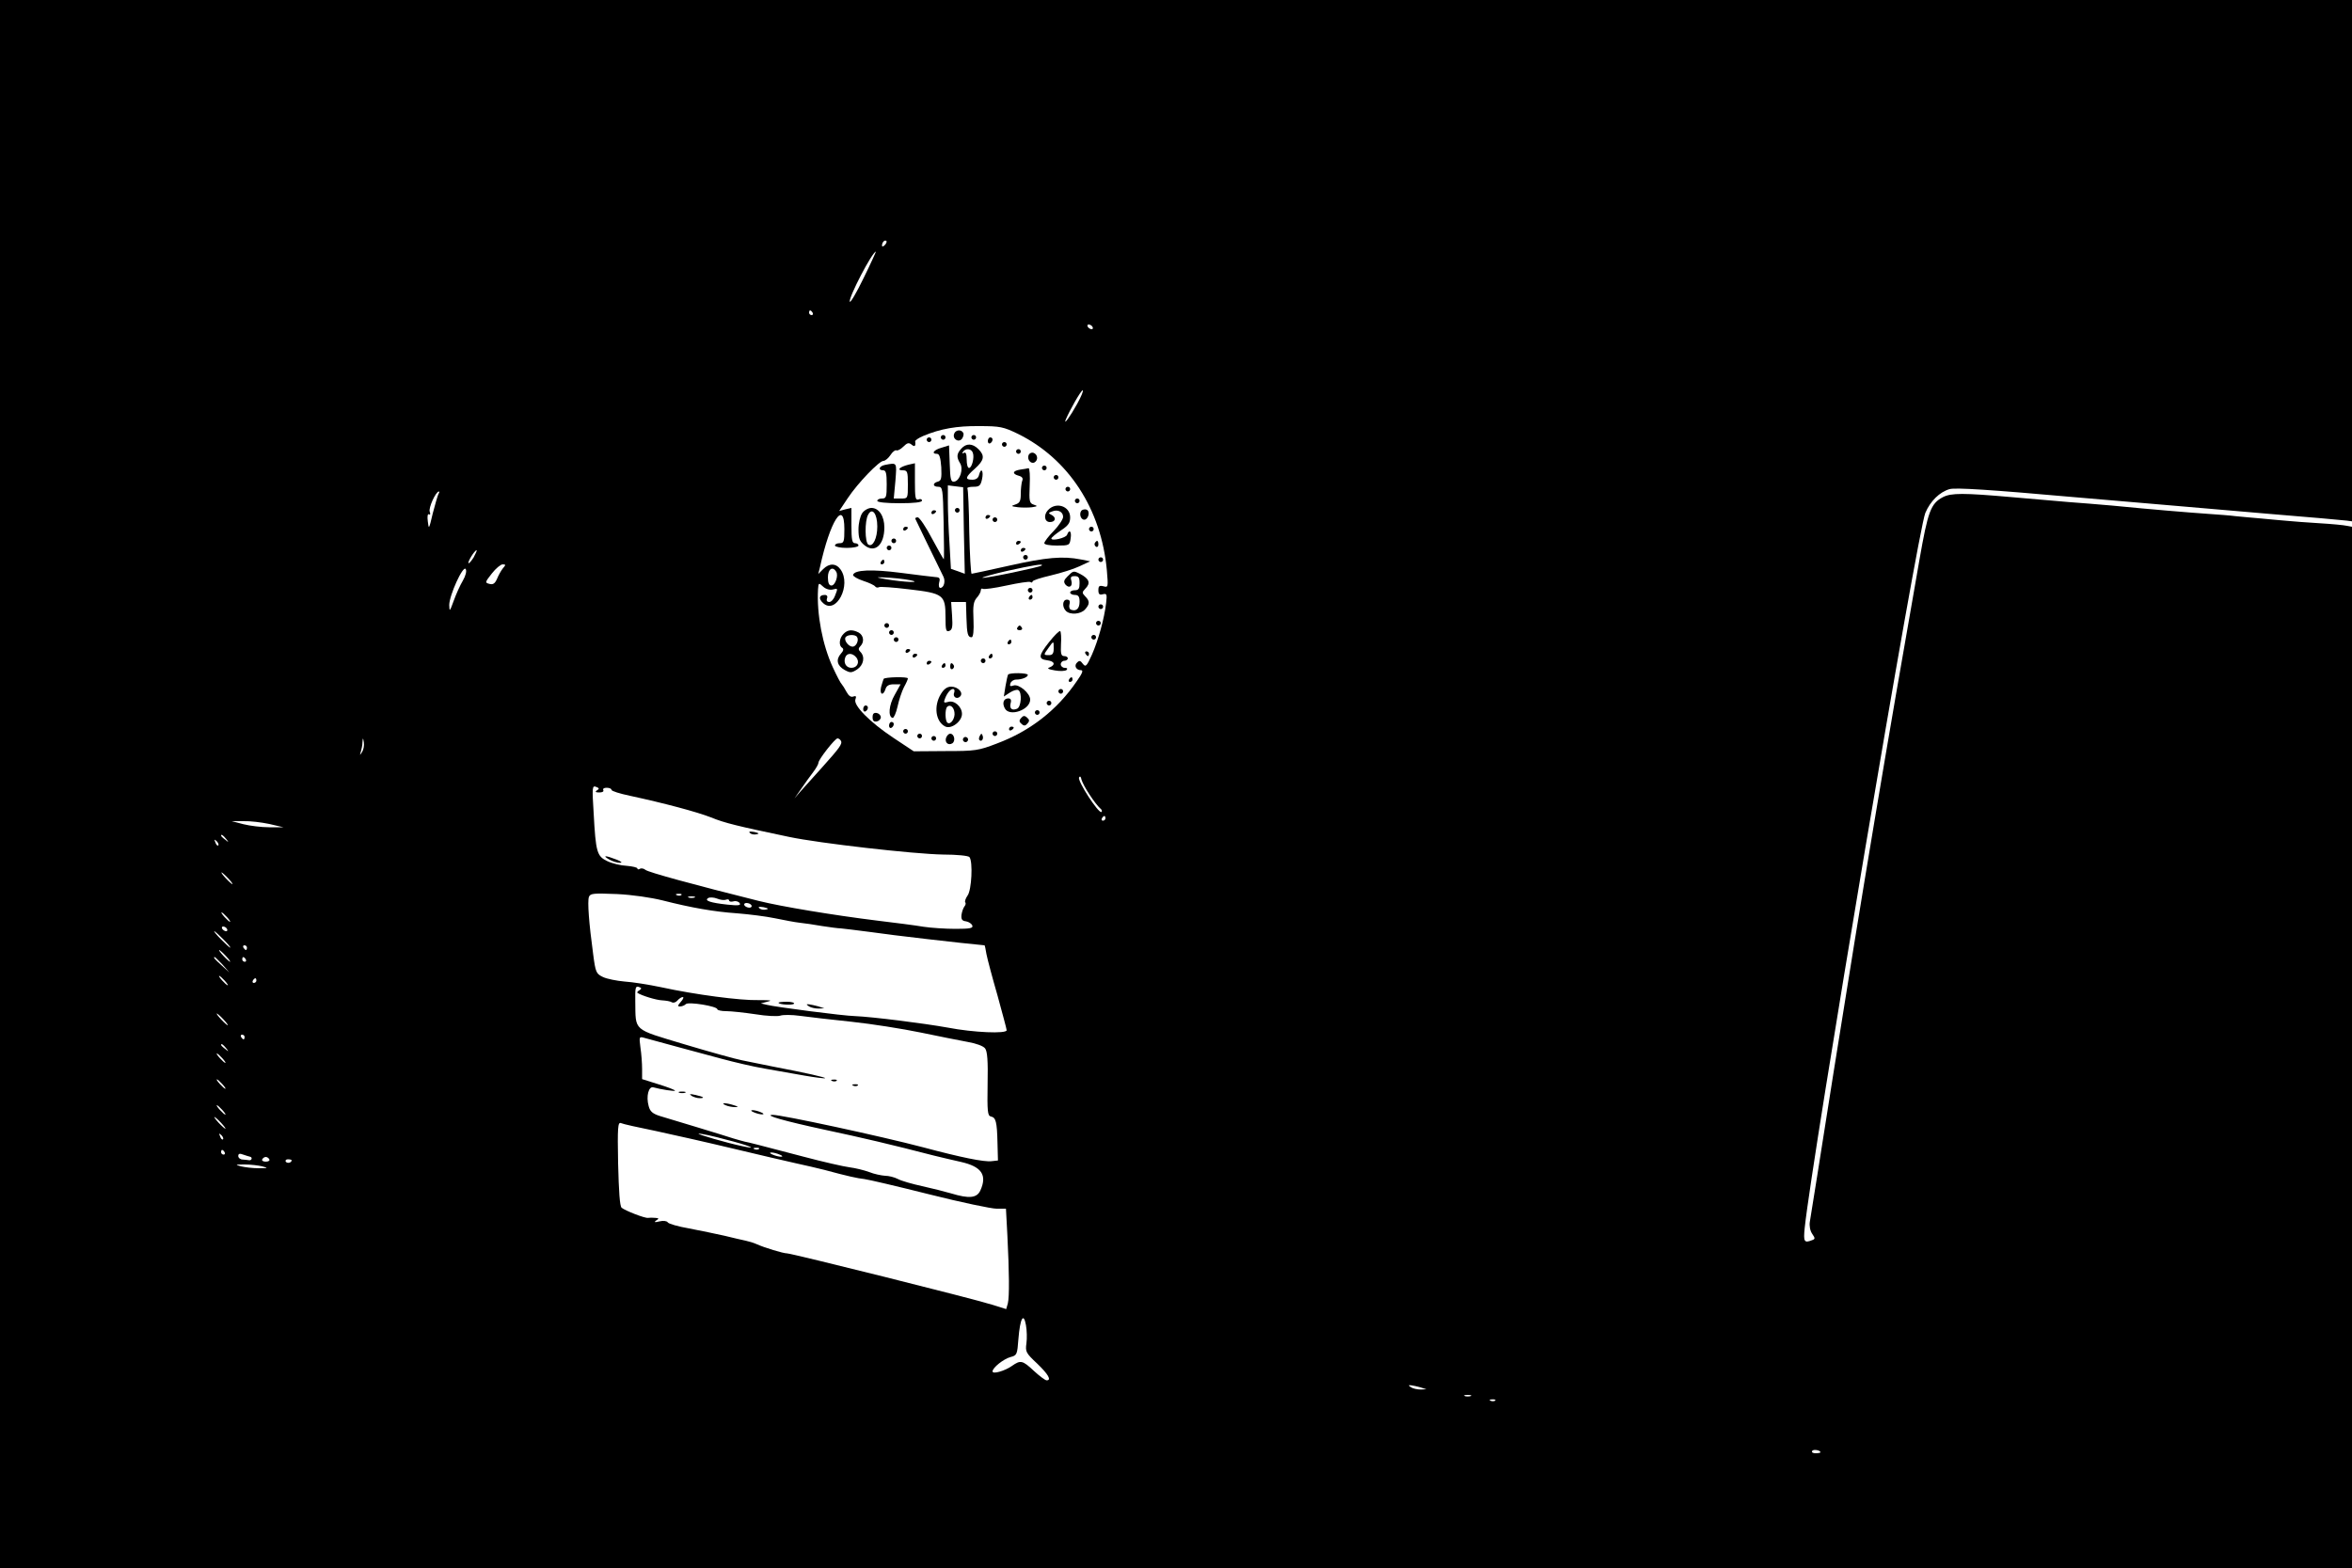 <?xml version="1.0" standalone="no"?>
<!DOCTYPE svg PUBLIC "-//W3C//DTD SVG 20010904//EN"
 "http://www.w3.org/TR/2001/REC-SVG-20010904/DTD/svg10.dtd">
<svg version="1.0" xmlns="http://www.w3.org/2000/svg"
 width="1000pt" height="667pt" viewBox="0 0 1000 667"
 preserveAspectRatio="xMidYMid meet">

<g transform="translate(0,667) scale(0.1,-0.1)"
fill="#000000" stroke="none">
<path d="M0 3335 l0 -3335 5000 0 5000 0 0 2215 0 2215 -22 4 c-13 3 -66 8
-118 11 -52 3 -113 8 -135 10 -22 2 -71 6 -110 10 -38 3 -88 8 -110 10 -22 3
-76 7 -120 10 -85 6 -231 18 -405 35 -58 5 -141 12 -185 15 -44 4 -153 13
-243 21 -204 18 -256 18 -291 0 -52 -27 -64 -60 -100 -266 -145 -824 -242
-1405 -366 -2185 -52 -330 -97 -614 -100 -630 -3 -18 1 -39 10 -52 13 -19 13
-22 -1 -27 -33 -13 -37 -7 -31 52 32 306 480 2963 513 3041 21 50 61 89 103
101 25 7 169 -2 540 -35 278 -24 646 -55 816 -70 171 -14 320 -27 333 -29 l22
-3 0 1108 0 1109 -5000 0 -5000 0 0 -3335z m3762 2293 c-7 -7 -12 -8 -12 -2 0
14 12 26 19 19 2 -3 -1 -11 -7 -17z m-90 -140 c-30 -62 -57 -108 -59 -101 -6
17 96 213 111 213 1 0 -22 -51 -52 -112z m-217 -148 c3 -5 1 -10 -4 -10 -6 0
-11 5 -11 10 0 6 2 10 4 10 3 0 8 -4 11 -10z m1190 -60 c3 -5 2 -10 -4 -10 -5
0 -13 5 -16 10 -3 6 -2 10 4 10 5 0 13 -4 16 -10z m-65 -327 c-29 -53 -59 -94
-49 -68 17 41 65 125 72 125 5 0 -6 -26 -23 -57z m-252 -128 c215 -106 354
-319 378 -580 6 -72 6 -74 -15 -68 -17 4 -21 1 -21 -17 0 -17 5 -21 19 -17 17
4 18 0 14 -37 -8 -67 -33 -157 -60 -219 -23 -51 -27 -55 -39 -40 -10 14 -15
15 -24 6 -15 -13 -5 -33 16 -33 11 0 6 -13 -18 -47 -83 -122 -198 -212 -340
-265 -78 -30 -92 -32 -218 -32 l-135 -1 -86 57 c-101 67 -172 139 -162 164 5
13 2 16 -9 12 -10 -4 -20 3 -29 20 -8 15 -17 29 -20 32 -4 3 -21 35 -38 72
-44 95 -69 226 -63 332 2 28 3 29 22 11 11 -10 28 -15 40 -12 23 6 23 6 10
-27 -5 -14 -16 -26 -24 -26 -10 0 -13 6 -10 15 4 9 0 15 -9 15 -25 0 -28 -16
-7 -35 55 -50 121 77 74 143 -19 27 -48 28 -74 2 l-21 -21 7 28 c43 198 104
293 104 163 0 -53 -2 -60 -20 -60 -11 0 -20 -4 -20 -10 0 -5 23 -10 50 -10 28
0 50 5 50 10 0 6 -7 10 -15 10 -12 0 -15 15 -15 75 l0 75 -26 -6 -26 -7 36 54
c43 65 134 159 152 159 7 0 21 11 30 25 9 14 20 22 25 20 4 -3 18 4 29 15 17
17 24 19 36 9 13 -11 18 -6 15 14 -1 4 15 15 34 23 74 31 143 43 238 42 89 0
103 -3 165 -33z m-2464 -256 c-3 -6 -14 -43 -24 -82 -16 -68 -17 -70 -21 -35
-3 22 -1 34 5 31 5 -4 7 1 3 11 -6 16 26 86 39 86 3 0 2 -5 -2 -11z m150 -269
c-10 -16 -20 -27 -22 -25 -5 5 26 55 34 55 3 0 -3 -13 -12 -30z m124 -47 c-8
-10 -19 -30 -25 -45 -9 -20 -17 -25 -32 -21 -20 5 -19 7 10 44 17 22 38 39 46
39 14 0 14 -2 1 -17z m-170 -52 c-12 -20 -29 -58 -39 -86 -17 -46 -18 -48 -19
-18 0 41 59 171 70 153 5 -8 0 -28 -12 -49z m1587 38 c11 -16 -4 -59 -20 -59
-10 0 -15 11 -15 35 0 35 20 49 35 24z m-2015 -766 c-11 -17 -11 -17 -6 0 3
10 7 28 7 40 2 22 2 22 6 0 2 -12 -1 -30 -7 -40z m2035 47 c8 -13 -5 -30 -82
-116 -34 -38 -74 -82 -89 -99 l-26 -30 28 40 c15 22 38 54 51 71 13 17 23 35
23 41 0 13 70 103 81 103 4 0 11 -4 14 -10z m1058 -230 c16 -25 36 -50 44 -57
8 -6 10 -13 6 -16 -12 -8 -104 134 -95 147 4 7 8 3 10 -9 3 -11 18 -40 35 -65z
m-2095 19 c-9 -6 -6 -9 10 -9 13 0 20 4 17 10 -3 6 3 10 14 10 12 0 21 -4 21
-9 0 -5 35 -16 78 -25 148 -32 283 -68 345 -92 58 -24 113 -37 332 -83 128
-27 531 -73 655 -75 58 0 108 -5 112 -11 15 -20 9 -140 -8 -163 -9 -13 -13
-26 -10 -29 3 -3 2 -11 -3 -17 -5 -6 -11 -22 -13 -36 -2 -19 2 -26 19 -28 12
-2 24 -10 27 -18 4 -11 -9 -14 -71 -14 -42 0 -104 4 -137 9 -34 6 -122 17
-196 26 -186 23 -409 60 -505 84 -276 69 -470 122 -481 132 -7 6 -18 8 -24 4
-5 -3 -10 -3 -10 2 0 4 -21 9 -45 11 -25 1 -62 10 -83 20 -44 21 -49 37 -58
205 -7 109 -6 117 10 111 14 -5 15 -9 4 -15z m2162 -119 c0 -5 -5 -10 -11 -10
-5 0 -7 5 -4 10 3 6 8 10 11 10 2 0 4 -4 4 -10z m-3555 -24 l60 -14 -60 0
c-33 0 -82 6 -110 13 l-50 13 50 0 c28 1 77 -5 110 -12z m-184 -63 c13 -16 12
-17 -3 -4 -10 7 -18 15 -18 17 0 8 8 3 21 -13z m-33 -28 c-3 -3 -9 2 -12 12
-6 14 -5 15 5 6 7 -7 10 -15 7 -18z m42 -140 c13 -14 21 -25 18 -25 -2 0 -15
11 -28 25 -13 14 -21 25 -18 25 2 0 15 -11 28 -25z m1847 -94 c122 -31 217
-48 318 -55 50 -4 122 -13 160 -21 39 -8 86 -17 105 -19 19 -2 62 -8 95 -14
33 -5 69 -10 80 -10 11 -1 70 -8 130 -16 79 -12 392 -48 481 -56 1 0 5 -17 8
-37 4 -21 25 -100 47 -176 21 -77 39 -143 39 -148 0 -16 -141 -10 -250 11
-106 19 -322 46 -395 49 -49 1 -340 39 -375 48 l-25 6 30 8 c21 5 8 6 -40 6
-77 -2 -268 23 -415 55 -52 11 -122 22 -155 24 -33 3 -74 11 -91 19 -29 14
-32 19 -42 97 -18 132 -25 225 -18 244 6 15 19 16 119 12 65 -3 146 -15 194
-27z m80 23 c-3 -3 -12 -4 -19 -1 -8 3 -5 6 6 6 11 1 17 -2 13 -5z m56 -11
c-7 -2 -19 -2 -25 0 -7 3 -2 5 12 5 14 0 19 -2 13 -5z m134 -9 c7 3 13 1 13
-3 0 -5 8 -7 19 -4 10 3 22 -1 26 -8 6 -9 -5 -11 -52 -6 -73 8 -100 17 -82 28
7 4 24 3 37 -2 14 -6 31 -8 39 -5z m108 -24 c3 -5 -1 -10 -9 -10 -8 0 -18 5
-21 10 -3 6 1 10 9 10 8 0 18 -4 21 -10z m61 -18 c-10 -2 -22 0 -28 6 -6 6 0
7 19 4 21 -5 23 -7 9 -10z m-2291 -32 c10 -11 16 -20 13 -20 -3 0 -13 9 -23
20 -10 11 -16 20 -13 20 3 0 13 -9 23 -20z m0 -50 c3 -5 2 -10 -4 -10 -5 0
-13 5 -16 10 -3 6 -2 10 4 10 5 0 13 -4 16 -10z m-15 -45 c19 -19 32 -35 29
-35 -3 0 -20 16 -39 35 -19 19 -32 35 -29 35 3 0 20 -16 39 -35z m100 -35 c0
-5 -2 -10 -4 -10 -3 0 -8 5 -11 10 -3 6 -1 10 4 10 6 0 11 -4 11 -10z m-90
-35 c13 -14 21 -25 18 -25 -2 0 -15 11 -28 25 -13 14 -21 25 -18 25 2 0 15
-11 28 -25z m-14 -37 l29 -33 -32 29 c-31 28 -38 36 -30 36 2 0 16 -15 33 -32z
m99 22 c3 -5 1 -10 -4 -10 -6 0 -11 5 -11 10 0 6 2 10 4 10 3 0 8 -4 11 -10z
m-90 -90 c10 -11 16 -20 13 -20 -3 0 -13 9 -23 20 -10 11 -16 20 -13 20 3 0
13 -9 23 -20z m135 0 c0 -5 -5 -10 -11 -10 -5 0 -7 5 -4 10 3 6 8 10 11 10 2
0 4 -4 4 -10z m1629 -41 c-8 -4 -11 -9 -9 -11 18 -12 80 -31 105 -32 17 -1 35
-4 41 -8 7 -4 17 -1 24 7 7 8 17 15 23 15 5 0 2 -9 -8 -20 -14 -16 -15 -20 -4
-20 8 0 19 4 25 10 11 11 134 -9 134 -22 0 -4 17 -8 38 -8 20 0 76 -6 123 -13
48 -8 96 -10 107 -6 11 4 49 4 84 -1 35 -5 133 -16 218 -25 85 -9 218 -30 295
-46 77 -16 167 -34 200 -40 35 -6 65 -17 73 -27 10 -12 13 -54 11 -152 -2
-117 0 -135 14 -138 21 -4 26 -22 28 -112 l2 -75 -27 -3 c-32 -4 -130 16 -291
59 -178 47 -605 139 -640 138 -39 -1 49 -26 225 -64 155 -33 279 -62 460 -109
30 -7 82 -20 115 -27 89 -20 113 -56 83 -122 -15 -32 -48 -35 -124 -12 -27 8
-83 22 -124 31 -41 9 -87 22 -102 30 -15 8 -40 14 -55 14 -15 1 -46 7 -68 16
-22 8 -59 17 -83 20 -24 3 -112 23 -195 45 -206 54 -229 60 -250 64 -10 2 -32
9 -50 14 -18 6 -86 27 -152 47 -66 20 -138 42 -159 48 -31 10 -42 19 -48 42
-12 42 0 86 20 80 32 -9 92 -18 92 -14 0 3 -31 15 -70 27 l-70 22 0 43 c0 24
-3 65 -7 91 -6 47 -6 48 18 41 59 -16 242 -66 329 -89 52 -14 133 -33 180 -41
47 -8 123 -22 170 -30 46 -8 86 -13 88 -11 4 3 -78 22 -225 50 -43 9 -100 20
-128 26 -27 5 -138 36 -245 68 -222 67 -207 54 -209 183 -1 58 1 66 15 61 12
-4 13 -7 3 -14z m-1769 -124 c13 -14 21 -25 18 -25 -2 0 -15 11 -28 25 -13 14
-21 25 -18 25 2 0 15 -11 28 -25z m90 -75 c0 -5 -2 -10 -4 -10 -3 0 -8 5 -11
10 -3 6 -1 10 4 10 6 0 11 -4 11 -10z m-79 -47 c13 -16 12 -17 -3 -4 -10 7
-18 15 -18 17 0 8 8 3 21 -13z m-16 -43 c10 -11 16 -20 13 -20 -3 0 -13 9 -23
20 -10 11 -16 20 -13 20 3 0 13 -9 23 -20z m0 -110 c10 -11 16 -20 13 -20 -3
0 -13 9 -23 20 -10 11 -16 20 -13 20 3 0 13 -9 23 -20z m0 -110 c10 -11 16
-20 13 -20 -3 0 -13 9 -23 20 -10 11 -16 20 -13 20 3 0 13 -9 23 -20z m-5 -55
c13 -14 21 -25 18 -25 -2 0 -15 11 -28 25 -13 14 -21 25 -18 25 2 0 15 -11 28
-25z m1850 -35 c74 -16 221 -49 325 -74 105 -25 224 -53 265 -62 41 -9 98 -22
125 -29 100 -27 141 -36 170 -39 17 -2 141 -31 276 -65 135 -34 264 -61 286
-61 l40 0 6 -112 c8 -159 9 -262 2 -291 l-7 -24 -61 19 c-78 25 -851 218 -871
218 -16 0 -96 24 -131 40 -11 5 -31 11 -45 14 -14 3 -54 12 -90 21 -36 8 -103
22 -150 31 -47 8 -88 20 -91 26 -4 6 -19 8 -35 4 -21 -5 -25 -4 -14 4 13 8 12
10 -5 11 -11 1 -24 1 -29 0 -13 -3 -99 31 -113 43 -8 7 -12 70 -15 189 -3 154
-1 176 12 171 8 -4 76 -19 150 -34z m-1842 -35 c-3 -3 -9 2 -12 12 -6 14 -5
15 5 6 7 -7 10 -15 7 -18z m2138 -1 c96 -24 144 -44 74 -29 -68 14 -205 54
-189 54 9 1 61 -10 115 -25z m141 -40 c-3 -3 -12 -4 -19 -1 -8 3 -5 6 6 6 11
1 17 -2 13 -5z m-2272 -14 c3 -5 1 -10 -4 -10 -6 0 -11 5 -11 10 0 6 2 10 4
10 3 0 8 -4 11 -10z m108 -19 c11 -2 8 -16 -3 -15 -5 1 -18 2 -28 3 -10 0 -19
7 -19 15 0 10 6 12 21 6 12 -4 24 -8 29 -9z m2252 9 c13 -5 14 -9 5 -9 -8 0
-24 4 -35 9 -13 5 -14 9 -5 9 8 0 24 -4 35 -9z m-2170 -20 c3 -5 -3 -10 -15
-10 -12 0 -18 5 -15 10 3 6 10 10 15 10 5 0 12 -4 15 -10z m95 -4 c0 -11 -19
-15 -25 -6 -3 5 1 10 9 10 9 0 16 -2 16 -4z m-125 -26 c27 -7 25 -8 -15 -8
-25 0 -58 4 -75 8 -27 7 -25 8 15 8 25 0 59 -4 75 -8z m3249 -753 c-5 -35 -2
-41 45 -85 48 -46 63 -72 41 -72 -6 0 -30 18 -54 40 -49 46 -57 47 -94 21 -30
-21 -82 -36 -82 -23 0 16 47 53 76 61 28 7 29 11 34 77 7 88 22 115 32 59 4
-22 5 -57 2 -78z m1676 -187 l25 -8 -25 -1 c-14 0 -32 4 -40 9 -13 9 -13 10 0
9 8 -1 26 -5 40 -9z m213 -37 c-7 -2 -19 -2 -25 0 -7 3 -2 5 12 5 14 0 19 -2
13 -5z m104 -19 c-3 -3 -12 -4 -19 -1 -8 3 -5 6 6 6 11 1 17 -2 13 -5z m1383
-220 c0 -2 -9 -4 -21 -4 -11 0 -18 4 -14 10 5 8 35 3 35 -6z"/>
<path d="M4057 4826 c-9 -22 18 -40 33 -22 6 9 9 20 5 26 -9 15 -32 12 -38 -4z"/>
<path d="M4000 4810 c0 -5 5 -10 10 -10 6 0 10 5 10 10 0 6 -4 10 -10 10 -5 0
-10 -4 -10 -10z"/>
<path d="M4130 4810 c0 -5 5 -10 10 -10 6 0 10 5 10 10 0 6 -4 10 -10 10 -5 0
-10 -4 -10 -10z"/>
<path d="M3940 4800 c0 -5 5 -10 10 -10 6 0 10 5 10 10 0 6 -4 10 -10 10 -5 0
-10 -4 -10 -10z"/>
<path d="M4200 4794 c0 -8 5 -12 10 -9 6 3 10 10 10 16 0 5 -4 9 -10 9 -5 0
-10 -7 -10 -16z"/>
<path d="M4260 4780 c0 -5 5 -10 10 -10 6 0 10 5 10 10 0 6 -4 10 -10 10 -5 0
-10 -4 -10 -10z"/>
<path d="M4003 4766 c-33 -9 -45 -26 -19 -26 10 0 15 -16 18 -57 2 -47 0 -57
-14 -61 -24 -6 -23 -22 1 -22 19 0 20 -9 23 -152 2 -84 2 -155 1 -156 -1 -2
-23 37 -50 87 -26 50 -54 91 -61 91 -8 0 -12 -3 -10 -7 3 -7 82 -170 119 -245
10 -20 2 -48 -13 -48 -6 0 -8 10 -5 23 5 18 2 22 -16 23 -12 1 -78 9 -147 18
-123 16 -198 13 -203 -9 -1 -5 18 -17 43 -25 25 -8 48 -19 51 -24 4 -5 11 -6
16 -3 4 3 62 -1 127 -9 147 -17 156 -24 156 -118 0 -56 2 -64 16 -59 13 5 15
17 12 64 l-4 59 31 0 32 0 2 -67 c2 -70 6 -83 22 -83 7 0 10 28 8 74 -3 60 0
78 14 94 9 10 17 24 17 31 0 7 4 10 9 7 5 -3 50 3 100 14 51 11 96 18 102 15
5 -4 9 -2 9 2 0 5 35 16 78 26 42 10 97 27 122 39 l45 21 -40 8 c-76 15 -146
9 -302 -26 -86 -19 -159 -35 -162 -35 -3 0 -8 80 -10 178 -1 97 -5 180 -8 185
-2 4 9 7 26 7 25 0 30 5 36 31 8 35 -3 54 -12 21 -3 -15 -13 -22 -29 -22 -33
0 -30 11 11 47 40 36 43 55 15 83 -25 25 -52 26 -73 2 -20 -22 -21 -36 -5 -62
15 -24 0 -73 -24 -78 -15 -3 -18 8 -20 75 l-3 79 -32 -10z m133 -21 c8 -20 -4
-65 -16 -65 -6 0 -10 16 -10 36 0 24 -4 33 -12 28 -7 -4 -8 -3 -4 4 10 17 36
15 42 -3z m-38 -331 l4 -184 -30 11 -29 10 -6 107 c-4 59 -7 139 -7 178 l0 70
32 -4 33 -4 3 -184z m331 -149 c-8 -7 -241 -56 -252 -52 -5 1 42 15 104 29
113 25 157 32 148 23z m-544 -66 c22 -9 -77 -1 -140 12 -26 5 -11 5 40 2 44
-3 89 -10 100 -14z"/>
<path d="M4060 4500 c0 -5 5 -10 10 -10 6 0 10 5 10 10 0 6 -4 10 -10 10 -5 0
-10 -4 -10 -10z"/>
<path d="M4320 4750 c0 -5 5 -10 10 -10 6 0 10 5 10 10 0 6 -4 10 -10 10 -5 0
-10 -4 -10 -10z"/>
<path d="M4373 4734 c-7 -19 11 -39 26 -30 16 10 13 33 -4 40 -9 3 -18 -1 -22
-10z"/>
<path d="M3763 4693 c-26 -5 -31 -23 -8 -23 12 0 15 -13 15 -60 0 -53 -2 -60
-20 -60 -11 0 -20 -4 -20 -10 0 -6 38 -10 95 -10 63 0 95 4 95 11 0 6 -7 9
-15 5 -13 -4 -15 8 -15 75 l0 79 -27 -6 c-37 -9 -53 -24 -25 -24 20 0 22 -5
22 -60 0 -60 0 -60 -30 -60 l-30 0 7 75 c6 80 8 78 -44 68z"/>
<path d="M4430 4680 c0 -5 5 -10 10 -10 6 0 10 5 10 10 0 6 -4 10 -10 10 -5 0
-10 -4 -10 -10z"/>
<path d="M4338 4673 c-33 -5 -36 -18 -7 -26 15 -4 20 -11 15 -22 -3 -9 -6 -34
-6 -55 0 -30 -4 -39 -22 -45 -21 -7 -20 -8 10 -12 18 -2 45 -2 60 0 24 4 25 5
7 11 -18 6 -20 14 -17 81 2 41 0 74 -5 74 -4 -1 -20 -4 -35 -6z"/>
<path d="M4480 4640 c0 -5 5 -10 10 -10 6 0 10 5 10 10 0 6 -4 10 -10 10 -5 0
-10 -4 -10 -10z"/>
<path d="M4530 4590 c0 -5 5 -10 10 -10 6 0 10 5 10 10 0 6 -4 10 -10 10 -5 0
-10 -4 -10 -10z"/>
<path d="M4570 4540 c0 -5 5 -10 10 -10 6 0 10 5 10 10 0 6 -4 10 -10 10 -5 0
-10 -4 -10 -10z"/>
<path d="M4455 4500 c-19 -21 -14 -50 9 -50 23 0 28 18 9 29 -17 9 -17 10 0
16 24 10 47 -1 47 -23 0 -10 -18 -37 -40 -60 -22 -22 -40 -46 -40 -52 0 -6 23
-10 54 -10 52 0 54 1 58 30 5 31 -6 41 -15 16 -5 -14 -67 -28 -67 -16 0 4 18
19 40 34 32 21 40 32 40 56 0 48 -61 68 -95 30z"/>
<path d="M3666 4488 c-9 -13 -16 -43 -16 -69 0 -39 5 -51 26 -68 44 -35 84 2
84 76 0 48 -23 83 -55 83 -13 0 -31 -10 -39 -22z m64 -57 c0 -50 -19 -89 -38
-77 -15 9 -16 101 -1 127 17 33 39 5 39 -50z"/>
<path d="M4601 4501 c-15 -10 -8 -41 9 -41 15 0 25 29 14 40 -5 5 -15 5 -23 1z"/>
<path d="M3960 4489 c0 -5 5 -7 10 -4 6 3 10 8 10 11 0 2 -4 4 -10 4 -5 0 -10
-5 -10 -11z"/>
<path d="M4190 4469 c0 -5 5 -7 10 -4 6 3 10 8 10 11 0 2 -4 4 -10 4 -5 0 -10
-5 -10 -11z"/>
<path d="M4220 4460 c0 -5 5 -10 10 -10 6 0 10 5 10 10 0 6 -4 10 -10 10 -5 0
-10 -4 -10 -10z"/>
<path d="M3840 4419 c0 -5 5 -7 10 -4 6 3 10 8 10 11 0 2 -4 4 -10 4 -5 0 -10
-5 -10 -11z"/>
<path d="M4630 4420 c0 -5 5 -10 10 -10 6 0 10 5 10 10 0 6 -4 10 -10 10 -5 0
-10 -4 -10 -10z"/>
<path d="M3790 4370 c0 -5 5 -10 10 -10 6 0 10 5 10 10 0 6 -4 10 -10 10 -5 0
-10 -4 -10 -10z"/>
<path d="M4320 4359 c0 -5 5 -7 10 -4 6 3 10 8 10 11 0 2 -4 4 -10 4 -5 0 -10
-5 -10 -11z"/>
<path d="M4655 4361 c-3 -5 -1 -12 5 -16 5 -3 10 1 10 9 0 18 -6 21 -15 7z"/>
<path d="M3770 4340 c0 -5 5 -10 10 -10 6 0 10 5 10 10 0 6 -4 10 -10 10 -5 0
-10 -4 -10 -10z"/>
<path d="M4340 4329 c0 -5 5 -7 10 -4 6 3 10 8 10 11 0 2 -4 4 -10 4 -5 0 -10
-5 -10 -11z"/>
<path d="M4350 4300 c0 -5 5 -10 10 -10 6 0 10 5 10 10 0 6 -4 10 -10 10 -5 0
-10 -4 -10 -10z"/>
<path d="M4670 4290 c0 -5 5 -10 10 -10 6 0 10 5 10 10 0 6 -4 10 -10 10 -5 0
-10 -4 -10 -10z"/>
<path d="M3745 4280 c-3 -5 -1 -10 4 -10 6 0 11 5 11 10 0 6 -2 10 -4 10 -3 0
-8 -4 -11 -10z"/>
<path d="M4539 4219 c-16 -16 -18 -23 -9 -35 16 -18 32 -7 25 17 -5 15 -1 19
14 19 17 0 21 -6 21 -30 0 -23 -4 -30 -20 -30 -11 0 -20 -4 -20 -10 0 -5 9
-10 20 -10 15 0 20 -7 20 -29 0 -29 -14 -42 -36 -34 -7 2 -10 13 -7 23 4 14 0
20 -11 20 -19 0 -21 -31 -4 -48 18 -18 63 -14 81 6 21 23 21 36 1 56 -14 15
-14 17 0 32 24 24 18 42 -21 63 -29 15 -30 14 -54 -10z"/>
<path d="M4370 4160 c0 -5 5 -10 10 -10 6 0 10 5 10 10 0 6 -4 10 -10 10 -5 0
-10 -4 -10 -10z"/>
<path d="M4375 4130 c-3 -5 -1 -10 4 -10 6 0 11 5 11 10 0 6 -2 10 -4 10 -3 0
-8 -4 -11 -10z"/>
<path d="M4670 4090 c0 -5 5 -10 10 -10 6 0 10 5 10 10 0 6 -4 10 -10 10 -5 0
-10 -4 -10 -10z"/>
<path d="M4660 4020 c0 -5 5 -10 10 -10 6 0 10 5 10 10 0 6 -4 10 -10 10 -5 0
-10 -4 -10 -10z"/>
<path d="M3760 4010 c0 -5 5 -10 10 -10 6 0 10 5 10 10 0 6 -4 10 -10 10 -5 0
-10 -4 -10 -10z"/>
<path d="M4325 4000 c-3 -5 1 -10 10 -10 9 0 13 5 10 10 -3 6 -8 10 -10 10 -2
0 -7 -4 -10 -10z"/>
<path d="M3586 3974 c-18 -18 -21 -50 -5 -59 7 -5 5 -13 -6 -25 -22 -25 -16
-51 16 -69 24 -13 29 -13 53 2 28 19 35 54 14 75 -9 9 -9 15 0 24 18 18 14 46
-7 58 -27 14 -47 13 -65 -6z m58 -13 c9 -14 -4 -41 -19 -41 -17 0 -38 27 -30
40 8 12 42 13 49 1z m-4 -86 c17 -20 5 -45 -20 -45 -23 0 -35 22 -26 45 7 19
30 19 46 0z"/>
<path d="M3780 3980 c0 -5 5 -10 10 -10 6 0 10 5 10 10 0 6 -4 10 -10 10 -5 0
-10 -4 -10 -10z"/>
<path d="M4460 3939 c-45 -57 -47 -72 -7 -77 31 -4 36 -19 10 -30 -13 -4 -7
-8 22 -13 22 -4 44 -3 50 2 5 6 2 9 -8 9 -9 0 -17 7 -17 15 0 8 7 15 15 15 8
0 15 5 15 10 0 6 -7 10 -16 10 -12 0 -15 10 -13 50 2 27 0 52 -3 56 -4 3 -25
-18 -48 -47z m20 -27 c0 -21 -5 -28 -20 -28 -24 0 -24 1 -2 31 22 31 22 31 22
-3z"/>
<path d="M4640 3960 c0 -5 5 -10 10 -10 6 0 10 5 10 10 0 6 -4 10 -10 10 -5 0
-10 -4 -10 -10z"/>
<path d="M3800 3950 c0 -5 5 -10 10 -10 6 0 10 5 10 10 0 6 -4 10 -10 10 -5 0
-10 -4 -10 -10z"/>
<path d="M4285 3940 c-3 -5 -1 -10 4 -10 6 0 11 5 11 10 0 6 -2 10 -4 10 -3 0
-8 -4 -11 -10z"/>
<path d="M3850 3899 c0 -5 5 -7 10 -4 6 3 10 8 10 11 0 2 -4 4 -10 4 -5 0 -10
-5 -10 -11z"/>
<path d="M4615 3890 c3 -5 8 -10 11 -10 2 0 4 5 4 10 0 6 -5 10 -11 10 -5 0
-7 -4 -4 -10z"/>
<path d="M3880 3879 c0 -5 5 -7 10 -4 6 3 10 8 10 11 0 2 -4 4 -10 4 -5 0 -10
-5 -10 -11z"/>
<path d="M4205 3880 c-3 -5 -1 -10 4 -10 6 0 11 5 11 10 0 6 -2 10 -4 10 -3 0
-8 -4 -11 -10z"/>
<path d="M4170 3860 c0 -5 5 -10 10 -10 6 0 10 5 10 10 0 6 -4 10 -10 10 -5 0
-10 -4 -10 -10z"/>
<path d="M3940 3849 c0 -5 5 -7 10 -4 6 3 10 8 10 11 0 2 -4 4 -10 4 -5 0 -10
-5 -10 -11z"/>
<path d="M4005 3840 c-3 -5 -1 -10 4 -10 6 0 11 5 11 10 0 6 -2 10 -4 10 -3 0
-8 -4 -11 -10z"/>
<path d="M4040 3834 c0 -8 5 -12 10 -9 6 4 8 11 5 16 -9 14 -15 11 -15 -7z"/>
<path d="M4286 3801 c-2 -3 -7 -26 -11 -49 l-7 -44 26 17 c14 9 30 14 36 10
16 -10 12 -72 -6 -79 -22 -9 -33 1 -27 24 4 14 0 20 -10 20 -20 0 -27 -20 -15
-42 19 -38 108 -7 108 37 0 27 -48 67 -70 60 -15 -5 -18 -3 -14 9 3 9 14 16
24 16 24 0 50 10 50 20 0 9 -79 10 -84 1z"/>
<path d="M3757 3783 c-2 -5 -7 -20 -11 -35 -7 -32 9 -39 19 -8 4 14 15 20 35
20 l29 0 -25 -45 c-25 -43 -29 -93 -9 -98 5 -1 15 21 21 48 6 28 18 64 27 82
10 18 17 34 17 38 0 8 -98 6 -103 -2z"/>
<path d="M4545 3780 c-3 -5 -1 -10 4 -10 6 0 11 5 11 10 0 6 -2 10 -4 10 -3 0
-8 -4 -11 -10z"/>
<path d="M4000 3718 c-31 -51 -22 -116 18 -137 26 -14 72 21 72 53 0 31 -33
60 -59 51 -17 -5 -20 -3 -14 12 9 25 24 43 35 43 6 0 8 -7 5 -15 -8 -18 11
-31 25 -17 16 16 -9 42 -38 42 -17 0 -31 -10 -44 -32z m58 -77 c4 -24 -15 -54
-29 -45 -11 6 -12 58 -2 68 12 12 28 0 31 -23z"/>
<path d="M4500 3730 c0 -5 5 -10 10 -10 6 0 10 5 10 10 0 6 -4 10 -10 10 -5 0
-10 -4 -10 -10z"/>
<path d="M4450 3680 c0 -5 5 -10 10 -10 6 0 10 5 10 10 0 6 -4 10 -10 10 -5 0
-10 -4 -10 -10z"/>
<path d="M3670 3654 c0 -8 5 -12 10 -9 6 3 10 10 10 16 0 5 -4 9 -10 9 -5 0
-10 -7 -10 -16z"/>
<path d="M4400 3640 c0 -5 5 -10 10 -10 6 0 10 5 10 10 0 6 -4 10 -10 10 -5 0
-10 -4 -10 -10z"/>
<path d="M3710 3620 c0 -15 5 -20 18 -18 9 2 17 10 17 18 0 8 -8 16 -17 18
-13 2 -18 -3 -18 -18z"/>
<path d="M4341 3616 c-9 -10 -8 -16 3 -25 10 -9 16 -8 25 3 9 10 8 16 -3 25
-10 9 -16 8 -25 -3z"/>
<path d="M3780 3584 c0 -8 5 -12 10 -9 6 3 10 10 10 16 0 5 -4 9 -10 9 -5 0
-10 -7 -10 -16z"/>
<path d="M4290 3569 c0 -5 5 -7 10 -4 6 3 10 8 10 11 0 2 -4 4 -10 4 -5 0 -10
-5 -10 -11z"/>
<path d="M3840 3560 c0 -5 5 -10 10 -10 6 0 10 5 10 10 0 6 -4 10 -10 10 -5 0
-10 -4 -10 -10z"/>
<path d="M4220 3550 c0 -5 5 -10 10 -10 6 0 10 5 10 10 0 6 -4 10 -10 10 -5 0
-10 -4 -10 -10z"/>
<path d="M3900 3540 c0 -5 5 -10 10 -10 6 0 10 5 10 10 0 6 -4 10 -10 10 -5 0
-10 -4 -10 -10z"/>
<path d="M4023 3534 c-8 -20 8 -36 26 -25 15 10 8 41 -9 41 -6 0 -13 -7 -17
-16z"/>
<path d="M4166 3541 c-4 -7 -5 -15 -2 -18 9 -9 19 4 14 18 -4 11 -6 11 -12 0z"/>
<path d="M3960 3530 c0 -5 5 -10 10 -10 6 0 10 5 10 10 0 6 -4 10 -10 10 -5 0
-10 -4 -10 -10z"/>
<path d="M4096 3531 c-4 -5 -2 -12 3 -15 5 -4 12 -2 15 3 4 5 2 12 -3 15 -5 4
-12 2 -15 -3z"/>
<path d="M3188 3128 c6 -6 18 -8 28 -6 14 3 12 5 -9 10 -19 3 -25 2 -19 -4z"/>
<path d="M2590 3015 c14 -8 34 -14 45 -14 13 0 8 5 -15 14 -46 18 -61 18 -30
0z"/>
<path d="M3310 2406 c0 -8 61 -12 66 -4 3 4 -11 8 -30 8 -20 0 -36 -2 -36 -4z"/>
<path d="M3440 2390 c8 -5 26 -9 40 -9 l25 1 -25 8 c-14 4 -32 8 -40 9 -13 1
-13 0 0 -9z"/>
<path d="M3538 2073 c7 -3 16 -2 19 1 4 3 -2 6 -13 5 -11 0 -14 -3 -6 -6z"/>
<path d="M3628 2053 c7 -3 16 -2 19 1 4 3 -2 6 -13 5 -11 0 -14 -3 -6 -6z"/>
<path d="M2888 2023 c6 -2 18 -2 25 0 6 3 1 5 -13 5 -14 0 -19 -2 -12 -5z"/>
<path d="M2940 2010 c8 -5 24 -10 34 -10 26 0 18 6 -19 14 -22 5 -26 4 -15 -4z"/>
<path d="M3085 1970 c11 -5 29 -8 40 -8 16 0 15 2 -5 8 -34 11 -60 11 -35 0z"/>
<path d="M3205 1940 c11 -5 27 -9 35 -9 9 0 8 4 -5 9 -11 5 -27 9 -35 9 -9 0
-8 -4 5 -9z"/>
</g>
</svg>
